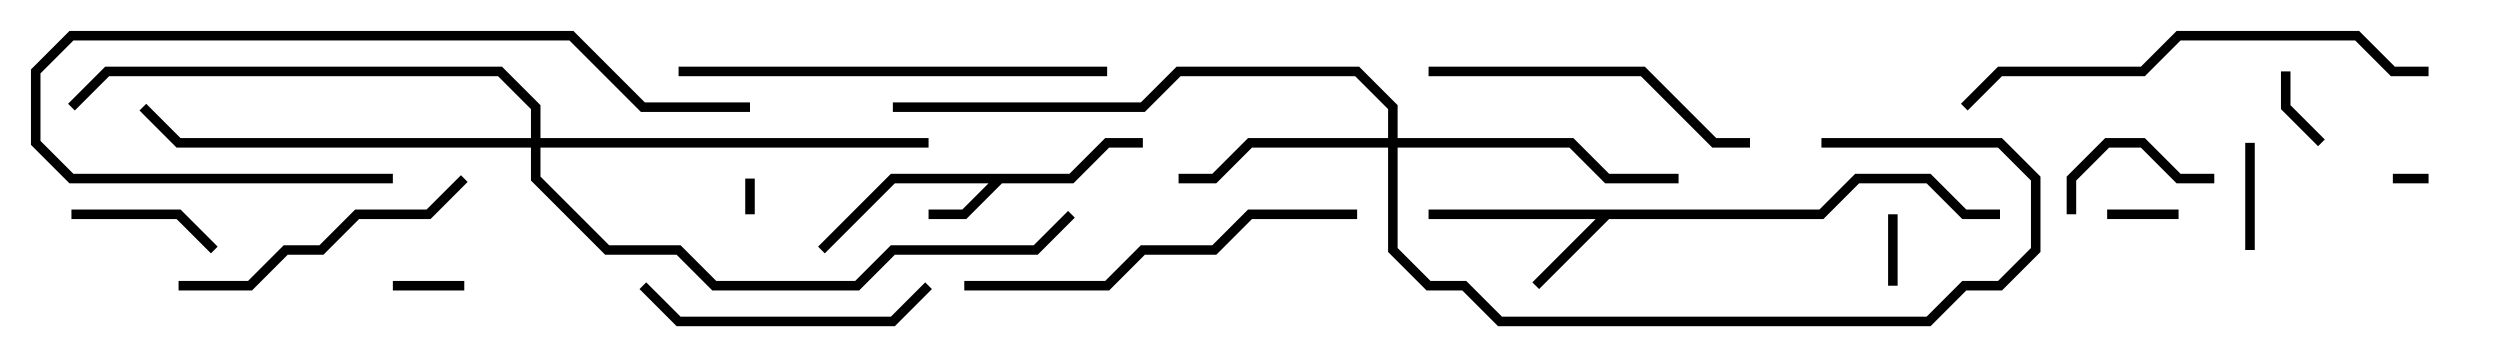 <svg version="1.1" width="105" height="15" xmlns="http://www.w3.org/2000/svg"><path d="M44.917,7.3L46.417,5.8L48,5.8L48,6.2L46.583,6.2L45.083,7.7L42.083,7.7L40.583,9.2L39,9.2L39,8.8L40.417,8.8L41.517,7.7L37.583,7.7L34.641,10.641L34.359,10.359L37.417,7.3z" stroke="none"/><path d="M76.417,8.8L77.917,7.3L81.083,7.3L82.583,8.8L84,8.8L84,9.2L82.417,9.2L80.917,7.7L78.083,7.7L76.583,9.2L67.583,9.2L64.641,12.141L64.359,11.859L67.017,9.2L60,9.2L60,8.8z" stroke="none"/><path d="M58.3,5.8L58.3,4.583L56.917,3.2L49.583,3.2L48.083,4.7L37.5,4.7L37.5,4.3L47.917,4.3L49.417,2.8L57.083,2.8L58.7,4.417L58.7,5.8L66.083,5.8L67.583,7.3L70.5,7.3L70.5,7.7L67.417,7.7L65.917,6.2L58.7,6.2L58.7,10.417L60.083,11.8L61.583,11.8L63.083,13.3L80.917,13.3L82.417,11.8L83.917,11.8L85.3,10.417L85.3,7.583L83.917,6.2L76.5,6.2L76.5,5.8L84.083,5.8L85.7,7.417L85.7,10.583L84.083,12.2L82.583,12.2L81.083,13.7L62.917,13.7L61.417,12.2L59.917,12.2L58.3,10.583L58.3,6.2L52.583,6.2L51.083,7.7L49.5,7.7L49.5,7.3L50.917,7.3L52.417,5.8z" stroke="none"/><path d="M22.3,5.8L22.3,4.583L20.917,3.2L4.583,3.2L3.141,4.641L2.859,4.359L4.417,2.8L21.083,2.8L22.7,4.417L22.7,5.8L39,5.8L39,6.2L22.7,6.2L22.7,7.417L25.583,10.3L28.583,10.3L30.083,11.8L35.917,11.8L37.417,10.3L43.417,10.3L44.859,8.859L45.141,9.141L43.583,10.7L37.583,10.7L36.083,12.2L29.917,12.2L28.417,10.7L25.417,10.7L22.3,7.583L22.3,6.2L7.417,6.2L5.859,4.641L6.141,4.359L7.583,5.8z" stroke="none"/><path d="M102,7.3L102,7.7L100.5,7.7L100.5,7.3z" stroke="none"/><path d="M31.3,7.5L31.7,7.5L31.7,9L31.3,9z" stroke="none"/><path d="M79.7,12L79.3,12L79.3,9L79.7,9z" stroke="none"/><path d="M16.5,12.2L16.5,11.8L19.5,11.8L19.5,12.2z" stroke="none"/><path d="M88.5,9.2L88.5,8.8L91.5,8.8L91.5,9.2z" stroke="none"/><path d="M95.8,3L96.2,3L96.2,4.417L97.641,5.859L97.359,6.141L95.8,4.583z" stroke="none"/><path d="M94.7,10.5L94.3,10.5L94.3,6L94.7,6z" stroke="none"/><path d="M3,9.2L3,8.8L7.583,8.8L9.141,10.359L8.859,10.641L7.417,9.2z" stroke="none"/><path d="M87.2,9L86.8,9L86.8,7.417L88.417,5.8L90.083,5.8L91.583,7.3L93,7.3L93,7.7L91.417,7.7L89.917,6.2L88.583,6.2L87.2,7.583z" stroke="none"/><path d="M26.859,12.141L27.141,11.859L28.583,13.3L37.417,13.3L38.859,11.859L39.141,12.141L37.583,13.7L28.417,13.7z" stroke="none"/><path d="M7.5,12.2L7.5,11.8L10.417,11.8L11.917,10.3L13.417,10.3L14.917,8.8L17.917,8.8L19.359,7.359L19.641,7.641L18.083,9.2L15.083,9.2L13.583,10.7L12.083,10.7L10.583,12.2z" stroke="none"/><path d="M60,3.2L60,2.8L69.083,2.8L72.083,5.8L73.5,5.8L73.5,6.2L71.917,6.2L68.917,3.2z" stroke="none"/><path d="M31.5,4.3L31.5,4.7L26.917,4.7L23.917,1.7L3.083,1.7L1.7,3.083L1.7,5.917L3.083,7.3L16.5,7.3L16.5,7.7L2.917,7.7L1.3,6.083L1.3,2.917L2.917,1.3L24.083,1.3L27.083,4.3z" stroke="none"/><path d="M40.5,12.2L40.5,11.8L46.417,11.8L47.917,10.3L50.917,10.3L52.417,8.8L57,8.8L57,9.2L52.583,9.2L51.083,10.7L48.083,10.7L46.583,12.2z" stroke="none"/><path d="M46.5,2.8L46.5,3.2L28.5,3.2L28.5,2.8z" stroke="none"/><path d="M102,2.8L102,3.2L100.417,3.2L98.917,1.7L91.583,1.7L90.083,3.2L84.083,3.2L82.641,4.641L82.359,4.359L83.917,2.8L89.917,2.8L91.417,1.3L99.083,1.3L100.583,2.8z" stroke="none"/></svg>